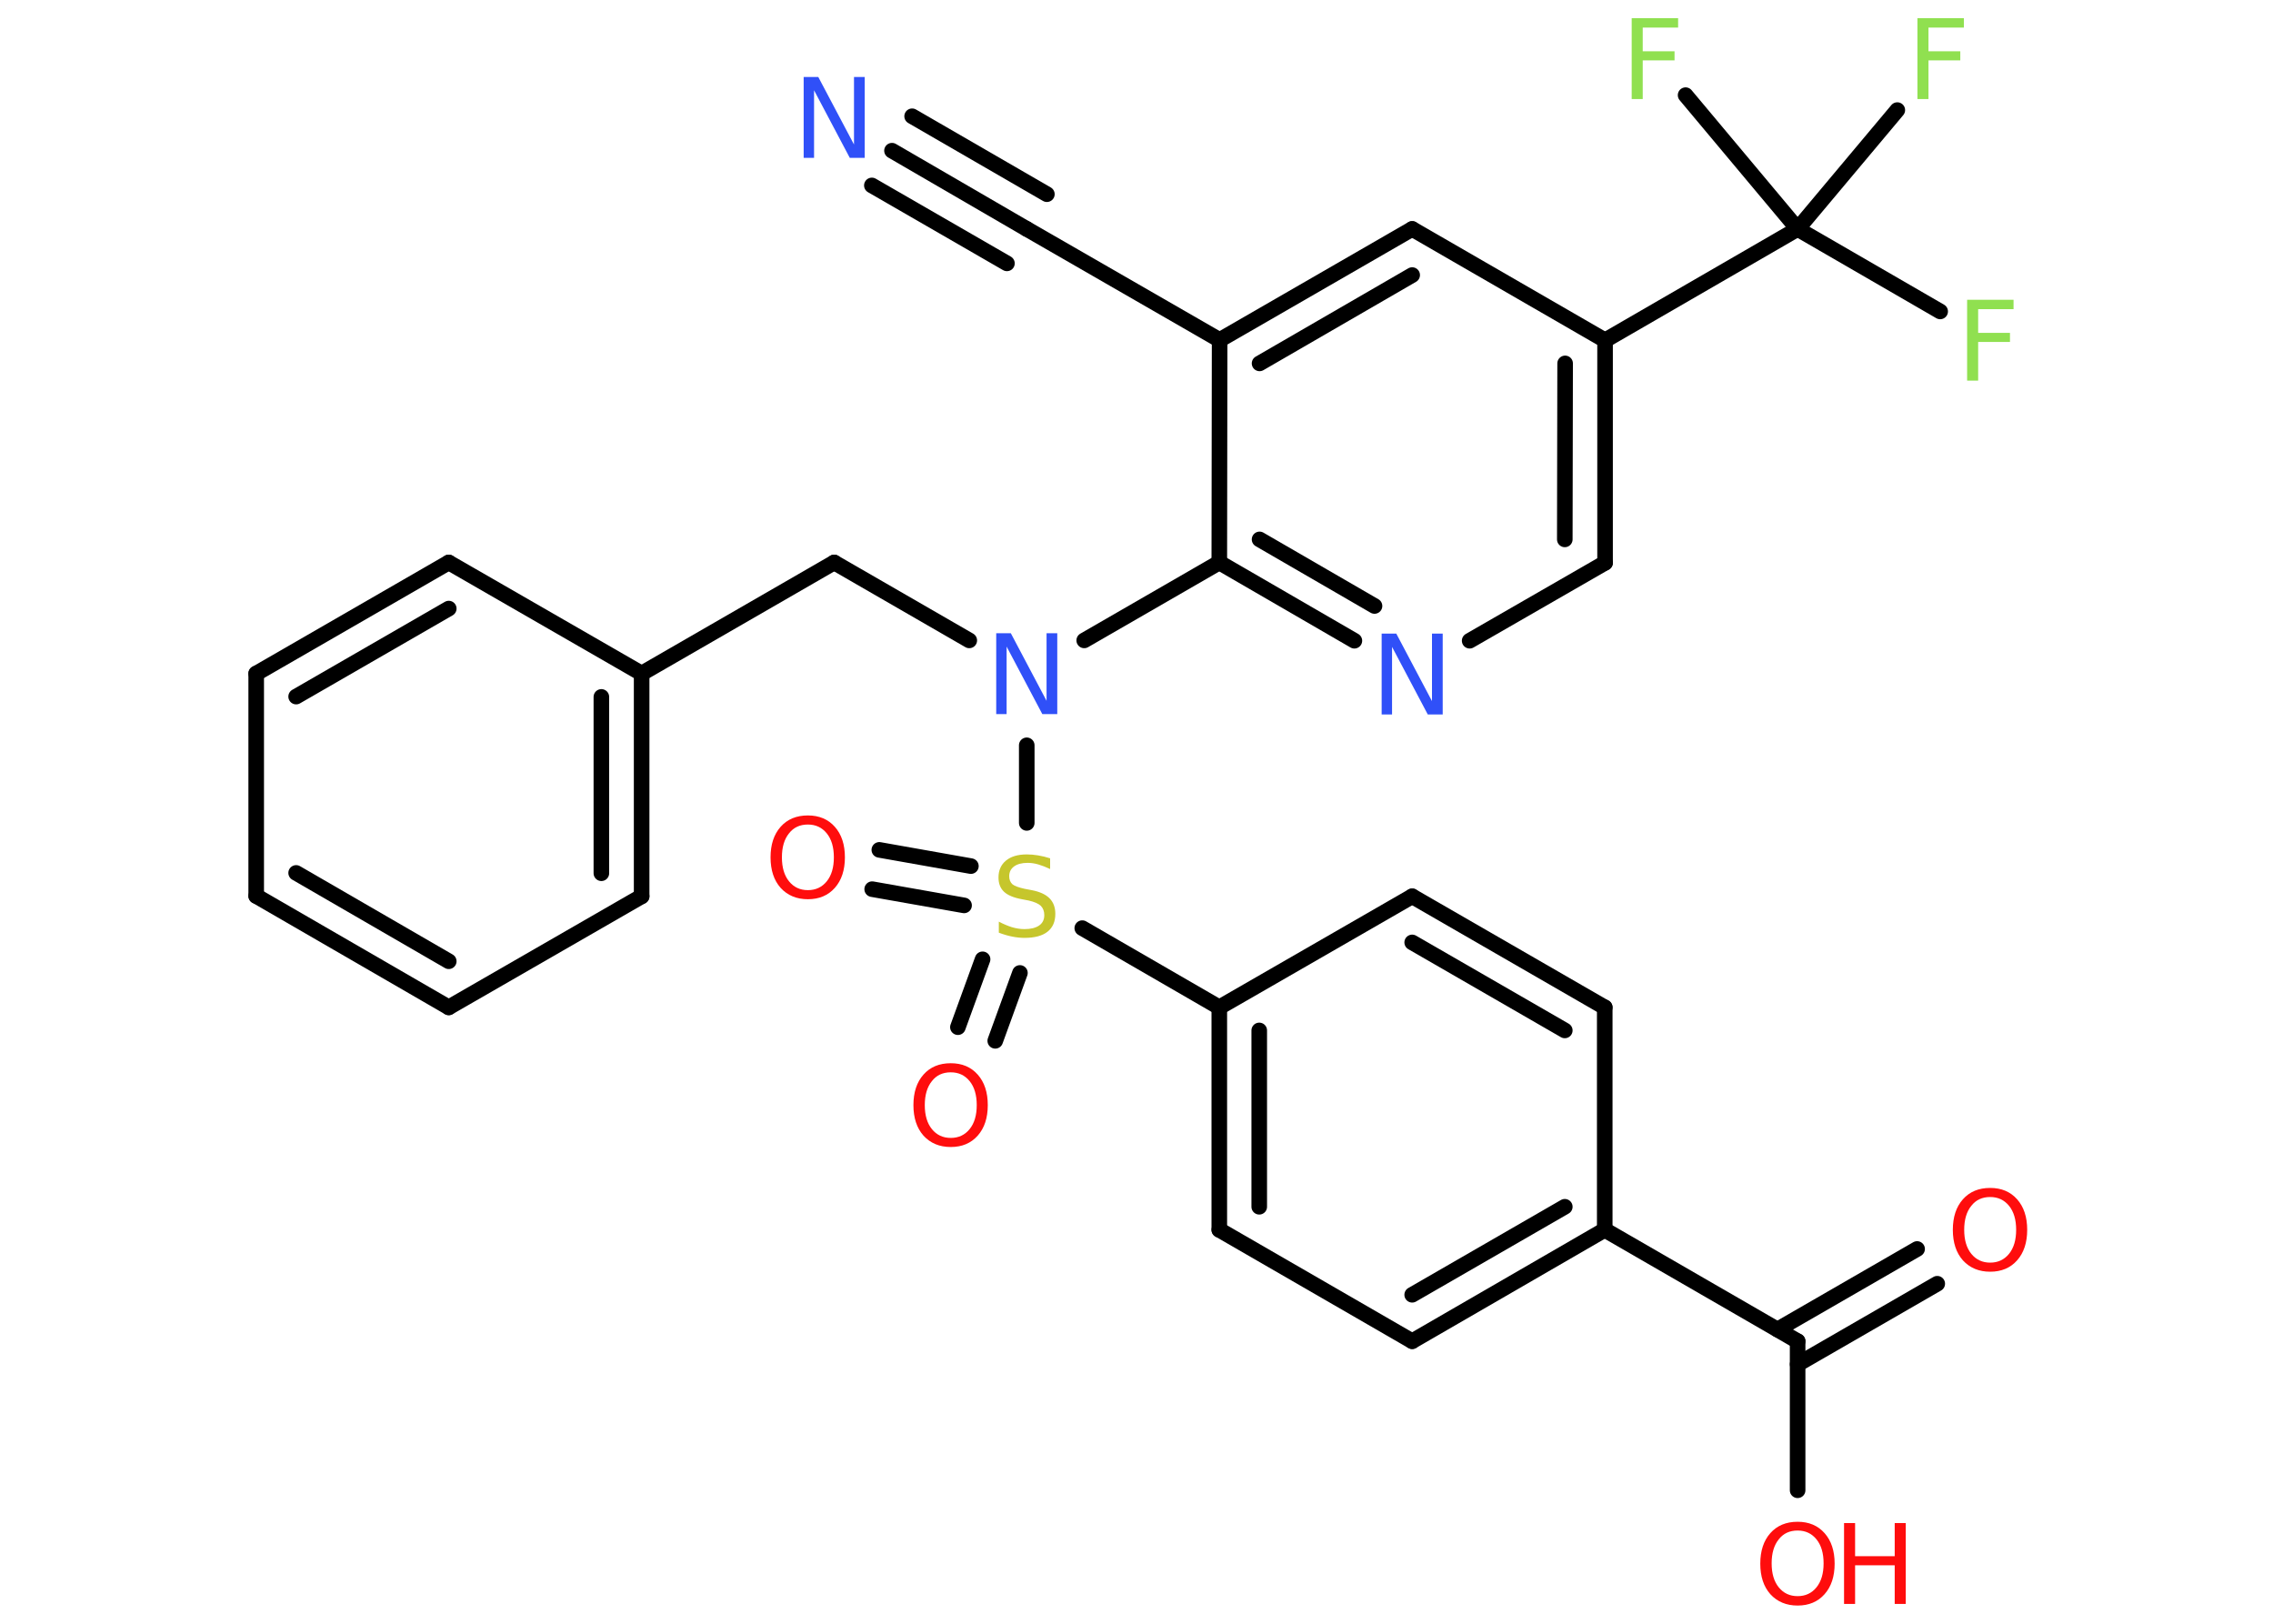 <?xml version='1.0' encoding='UTF-8'?>
<!DOCTYPE svg PUBLIC "-//W3C//DTD SVG 1.1//EN" "http://www.w3.org/Graphics/SVG/1.1/DTD/svg11.dtd">
<svg version='1.2' xmlns='http://www.w3.org/2000/svg' xmlns:xlink='http://www.w3.org/1999/xlink' width='70.0mm' height='50.0mm' viewBox='0 0 70.0 50.0'>
  <desc>Generated by the Chemistry Development Kit (http://github.com/cdk)</desc>
  <g stroke-linecap='round' stroke-linejoin='round' stroke='#000000' stroke-width='.48' fill='#FF0D0D'>
    <rect x='.0' y='.0' width='70.0' height='50.0' fill='#FFFFFF' stroke='none'/>
    <g id='mol1' class='mol'>
      <g id='mol1bnd1' class='bond'>
        <line x1='27.47' y1='4.64' x2='31.62' y2='7.05'/>
        <line x1='28.09' y1='3.58' x2='32.24' y2='5.98'/>
        <line x1='26.85' y1='5.71' x2='31.01' y2='8.11'/>
      </g>
      <line id='mol1bnd2' class='bond' x1='31.62' y1='7.05' x2='37.56' y2='10.47'/>
      <g id='mol1bnd3' class='bond'>
        <line x1='43.49' y1='7.05' x2='37.56' y2='10.47'/>
        <line x1='43.49' y1='8.47' x2='38.79' y2='11.19'/>
      </g>
      <line id='mol1bnd4' class='bond' x1='43.49' y1='7.05' x2='49.43' y2='10.48'/>
      <line id='mol1bnd5' class='bond' x1='49.43' y1='10.48' x2='55.36' y2='7.05'/>
      <line id='mol1bnd6' class='bond' x1='55.36' y1='7.05' x2='59.75' y2='9.59'/>
      <line id='mol1bnd7' class='bond' x1='55.36' y1='7.05' x2='51.91' y2='2.93'/>
      <line id='mol1bnd8' class='bond' x1='55.36' y1='7.05' x2='58.43' y2='3.39'/>
      <g id='mol1bnd9' class='bond'>
        <line x1='49.43' y1='17.33' x2='49.43' y2='10.48'/>
        <line x1='48.19' y1='16.61' x2='48.2' y2='11.19'/>
      </g>
      <line id='mol1bnd10' class='bond' x1='49.43' y1='17.33' x2='45.26' y2='19.73'/>
      <g id='mol1bnd11' class='bond'>
        <line x1='37.55' y1='17.32' x2='41.71' y2='19.73'/>
        <line x1='38.79' y1='16.61' x2='42.33' y2='18.66'/>
      </g>
      <line id='mol1bnd12' class='bond' x1='37.56' y1='10.47' x2='37.55' y2='17.32'/>
      <line id='mol1bnd13' class='bond' x1='37.55' y1='17.32' x2='33.39' y2='19.72'/>
      <line id='mol1bnd14' class='bond' x1='29.85' y1='19.72' x2='25.69' y2='17.32'/>
      <line id='mol1bnd15' class='bond' x1='25.69' y1='17.32' x2='19.76' y2='20.74'/>
      <g id='mol1bnd16' class='bond'>
        <line x1='19.76' y1='27.6' x2='19.76' y2='20.74'/>
        <line x1='18.52' y1='26.89' x2='18.52' y2='21.46'/>
      </g>
      <line id='mol1bnd17' class='bond' x1='19.76' y1='27.6' x2='13.82' y2='31.02'/>
      <g id='mol1bnd18' class='bond'>
        <line x1='7.89' y1='27.59' x2='13.82' y2='31.02'/>
        <line x1='9.12' y1='26.88' x2='13.82' y2='29.6'/>
      </g>
      <line id='mol1bnd19' class='bond' x1='7.89' y1='27.59' x2='7.89' y2='20.74'/>
      <g id='mol1bnd20' class='bond'>
        <line x1='13.82' y1='17.32' x2='7.89' y2='20.74'/>
        <line x1='13.82' y1='18.74' x2='9.12' y2='21.45'/>
      </g>
      <line id='mol1bnd21' class='bond' x1='19.76' y1='20.74' x2='13.82' y2='17.32'/>
      <line id='mol1bnd22' class='bond' x1='31.62' y1='22.95' x2='31.62' y2='25.34'/>
      <g id='mol1bnd23' class='bond'>
        <line x1='31.41' y1='29.96' x2='30.65' y2='32.05'/>
        <line x1='30.26' y1='29.54' x2='29.5' y2='31.63'/>
      </g>
      <g id='mol1bnd24' class='bond'>
        <line x1='29.69' y1='27.88' x2='26.86' y2='27.38'/>
        <line x1='29.9' y1='26.67' x2='27.08' y2='26.17'/>
      </g>
      <line id='mol1bnd25' class='bond' x1='33.33' y1='28.58' x2='37.55' y2='31.02'/>
      <g id='mol1bnd26' class='bond'>
        <line x1='37.55' y1='31.02' x2='37.55' y2='37.87'/>
        <line x1='38.78' y1='31.73' x2='38.78' y2='37.16'/>
      </g>
      <line id='mol1bnd27' class='bond' x1='37.55' y1='37.87' x2='43.49' y2='41.3'/>
      <g id='mol1bnd28' class='bond'>
        <line x1='43.49' y1='41.3' x2='49.42' y2='37.87'/>
        <line x1='43.49' y1='39.87' x2='48.19' y2='37.16'/>
      </g>
      <line id='mol1bnd29' class='bond' x1='49.42' y1='37.87' x2='55.36' y2='41.3'/>
      <g id='mol1bnd30' class='bond'>
        <line x1='54.74' y1='40.94' x2='59.04' y2='38.46'/>
        <line x1='55.36' y1='42.01' x2='59.66' y2='39.53'/>
      </g>
      <line id='mol1bnd31' class='bond' x1='55.36' y1='41.3' x2='55.36' y2='45.89'/>
      <line id='mol1bnd32' class='bond' x1='49.42' y1='37.87' x2='49.42' y2='31.02'/>
      <g id='mol1bnd33' class='bond'>
        <line x1='49.42' y1='31.02' x2='43.49' y2='27.6'/>
        <line x1='48.19' y1='31.73' x2='43.49' y2='29.02'/>
      </g>
      <line id='mol1bnd34' class='bond' x1='37.55' y1='31.02' x2='43.49' y2='27.6'/>
      <path id='mol1atm1' class='atom' d='M24.75 2.37h.45l1.1 2.08v-2.08h.33v2.49h-.46l-1.1 -2.08v2.08h-.32v-2.49z' stroke='none' fill='#3050F8'/>
      <path id='mol1atm7' class='atom' d='M60.58 9.23h1.43v.29h-1.09v.73h.98v.28h-.98v1.19h-.34v-2.49z' stroke='none' fill='#90E050'/>
      <path id='mol1atm8' class='atom' d='M50.25 .56h1.43v.29h-1.09v.73h.98v.28h-.98v1.19h-.34v-2.49z' stroke='none' fill='#90E050'/>
      <path id='mol1atm9' class='atom' d='M59.05 .56h1.43v.29h-1.09v.73h.98v.28h-.98v1.19h-.34v-2.49z' stroke='none' fill='#90E050'/>
      <path id='mol1atm11' class='atom' d='M42.55 19.51h.45l1.1 2.08v-2.08h.33v2.49h-.46l-1.1 -2.08v2.08h-.32v-2.49z' stroke='none' fill='#3050F8'/>
      <path id='mol1atm13' class='atom' d='M30.68 19.5h.45l1.1 2.08v-2.08h.33v2.49h-.46l-1.1 -2.08v2.08h-.32v-2.49z' stroke='none' fill='#3050F8'/>
      <path id='mol1atm21' class='atom' d='M32.34 26.43v.33q-.19 -.09 -.36 -.14q-.17 -.05 -.33 -.05q-.27 .0 -.42 .11q-.15 .11 -.15 .3q.0 .16 .1 .25q.1 .08 .38 .14l.21 .04q.37 .07 .55 .25q.18 .18 .18 .48q.0 .36 -.24 .55q-.24 .19 -.71 .19q-.18 .0 -.38 -.04q-.2 -.04 -.41 -.12v-.34q.21 .11 .4 .17q.2 .06 .39 .06q.29 .0 .45 -.11q.16 -.11 .16 -.32q.0 -.18 -.11 -.29q-.11 -.1 -.37 -.16l-.21 -.04q-.38 -.07 -.55 -.23q-.17 -.16 -.17 -.44q.0 -.33 .23 -.52q.23 -.19 .64 -.19q.17 .0 .35 .03q.18 .03 .37 .09z' stroke='none' fill='#C6C62C'/>
      <path id='mol1atm22' class='atom' d='M29.28 33.02q-.37 .0 -.58 .27q-.22 .27 -.22 .74q.0 .47 .22 .74q.22 .27 .58 .27q.36 .0 .58 -.27q.22 -.27 .22 -.74q.0 -.47 -.22 -.74q-.22 -.27 -.58 -.27zM29.28 32.74q.52 .0 .83 .35q.31 .35 .31 .94q.0 .59 -.31 .94q-.31 .35 -.83 .35q-.52 .0 -.84 -.35q-.31 -.35 -.31 -.94q.0 -.59 .31 -.94q.31 -.35 .84 -.35z' stroke='none'/>
      <path id='mol1atm23' class='atom' d='M24.88 25.39q-.37 .0 -.58 .27q-.22 .27 -.22 .74q.0 .47 .22 .74q.22 .27 .58 .27q.36 .0 .58 -.27q.22 -.27 .22 -.74q.0 -.47 -.22 -.74q-.22 -.27 -.58 -.27zM24.88 25.11q.52 .0 .83 .35q.31 .35 .31 .94q.0 .59 -.31 .94q-.31 .35 -.83 .35q-.52 .0 -.84 -.35q-.31 -.35 -.31 -.94q.0 -.59 .31 -.94q.31 -.35 .84 -.35z' stroke='none'/>
      <path id='mol1atm29' class='atom' d='M61.29 36.86q-.37 .0 -.58 .27q-.22 .27 -.22 .74q.0 .47 .22 .74q.22 .27 .58 .27q.36 .0 .58 -.27q.22 -.27 .22 -.74q.0 -.47 -.22 -.74q-.22 -.27 -.58 -.27zM61.29 36.58q.52 .0 .83 .35q.31 .35 .31 .94q.0 .59 -.31 .94q-.31 .35 -.83 .35q-.52 .0 -.84 -.35q-.31 -.35 -.31 -.94q.0 -.59 .31 -.94q.31 -.35 .84 -.35z' stroke='none'/>
      <g id='mol1atm30' class='atom'>
        <path d='M55.36 47.13q-.37 .0 -.58 .27q-.22 .27 -.22 .74q.0 .47 .22 .74q.22 .27 .58 .27q.36 .0 .58 -.27q.22 -.27 .22 -.74q.0 -.47 -.22 -.74q-.22 -.27 -.58 -.27zM55.36 46.86q.52 .0 .83 .35q.31 .35 .31 .94q.0 .59 -.31 .94q-.31 .35 -.83 .35q-.52 .0 -.84 -.35q-.31 -.35 -.31 -.94q.0 -.59 .31 -.94q.31 -.35 .84 -.35z' stroke='none'/>
        <path d='M56.79 46.9h.34v1.02h1.22v-1.02h.34v2.49h-.34v-1.19h-1.22v1.19h-.34v-2.49z' stroke='none'/>
      </g>
    </g>
  </g>
</svg>
